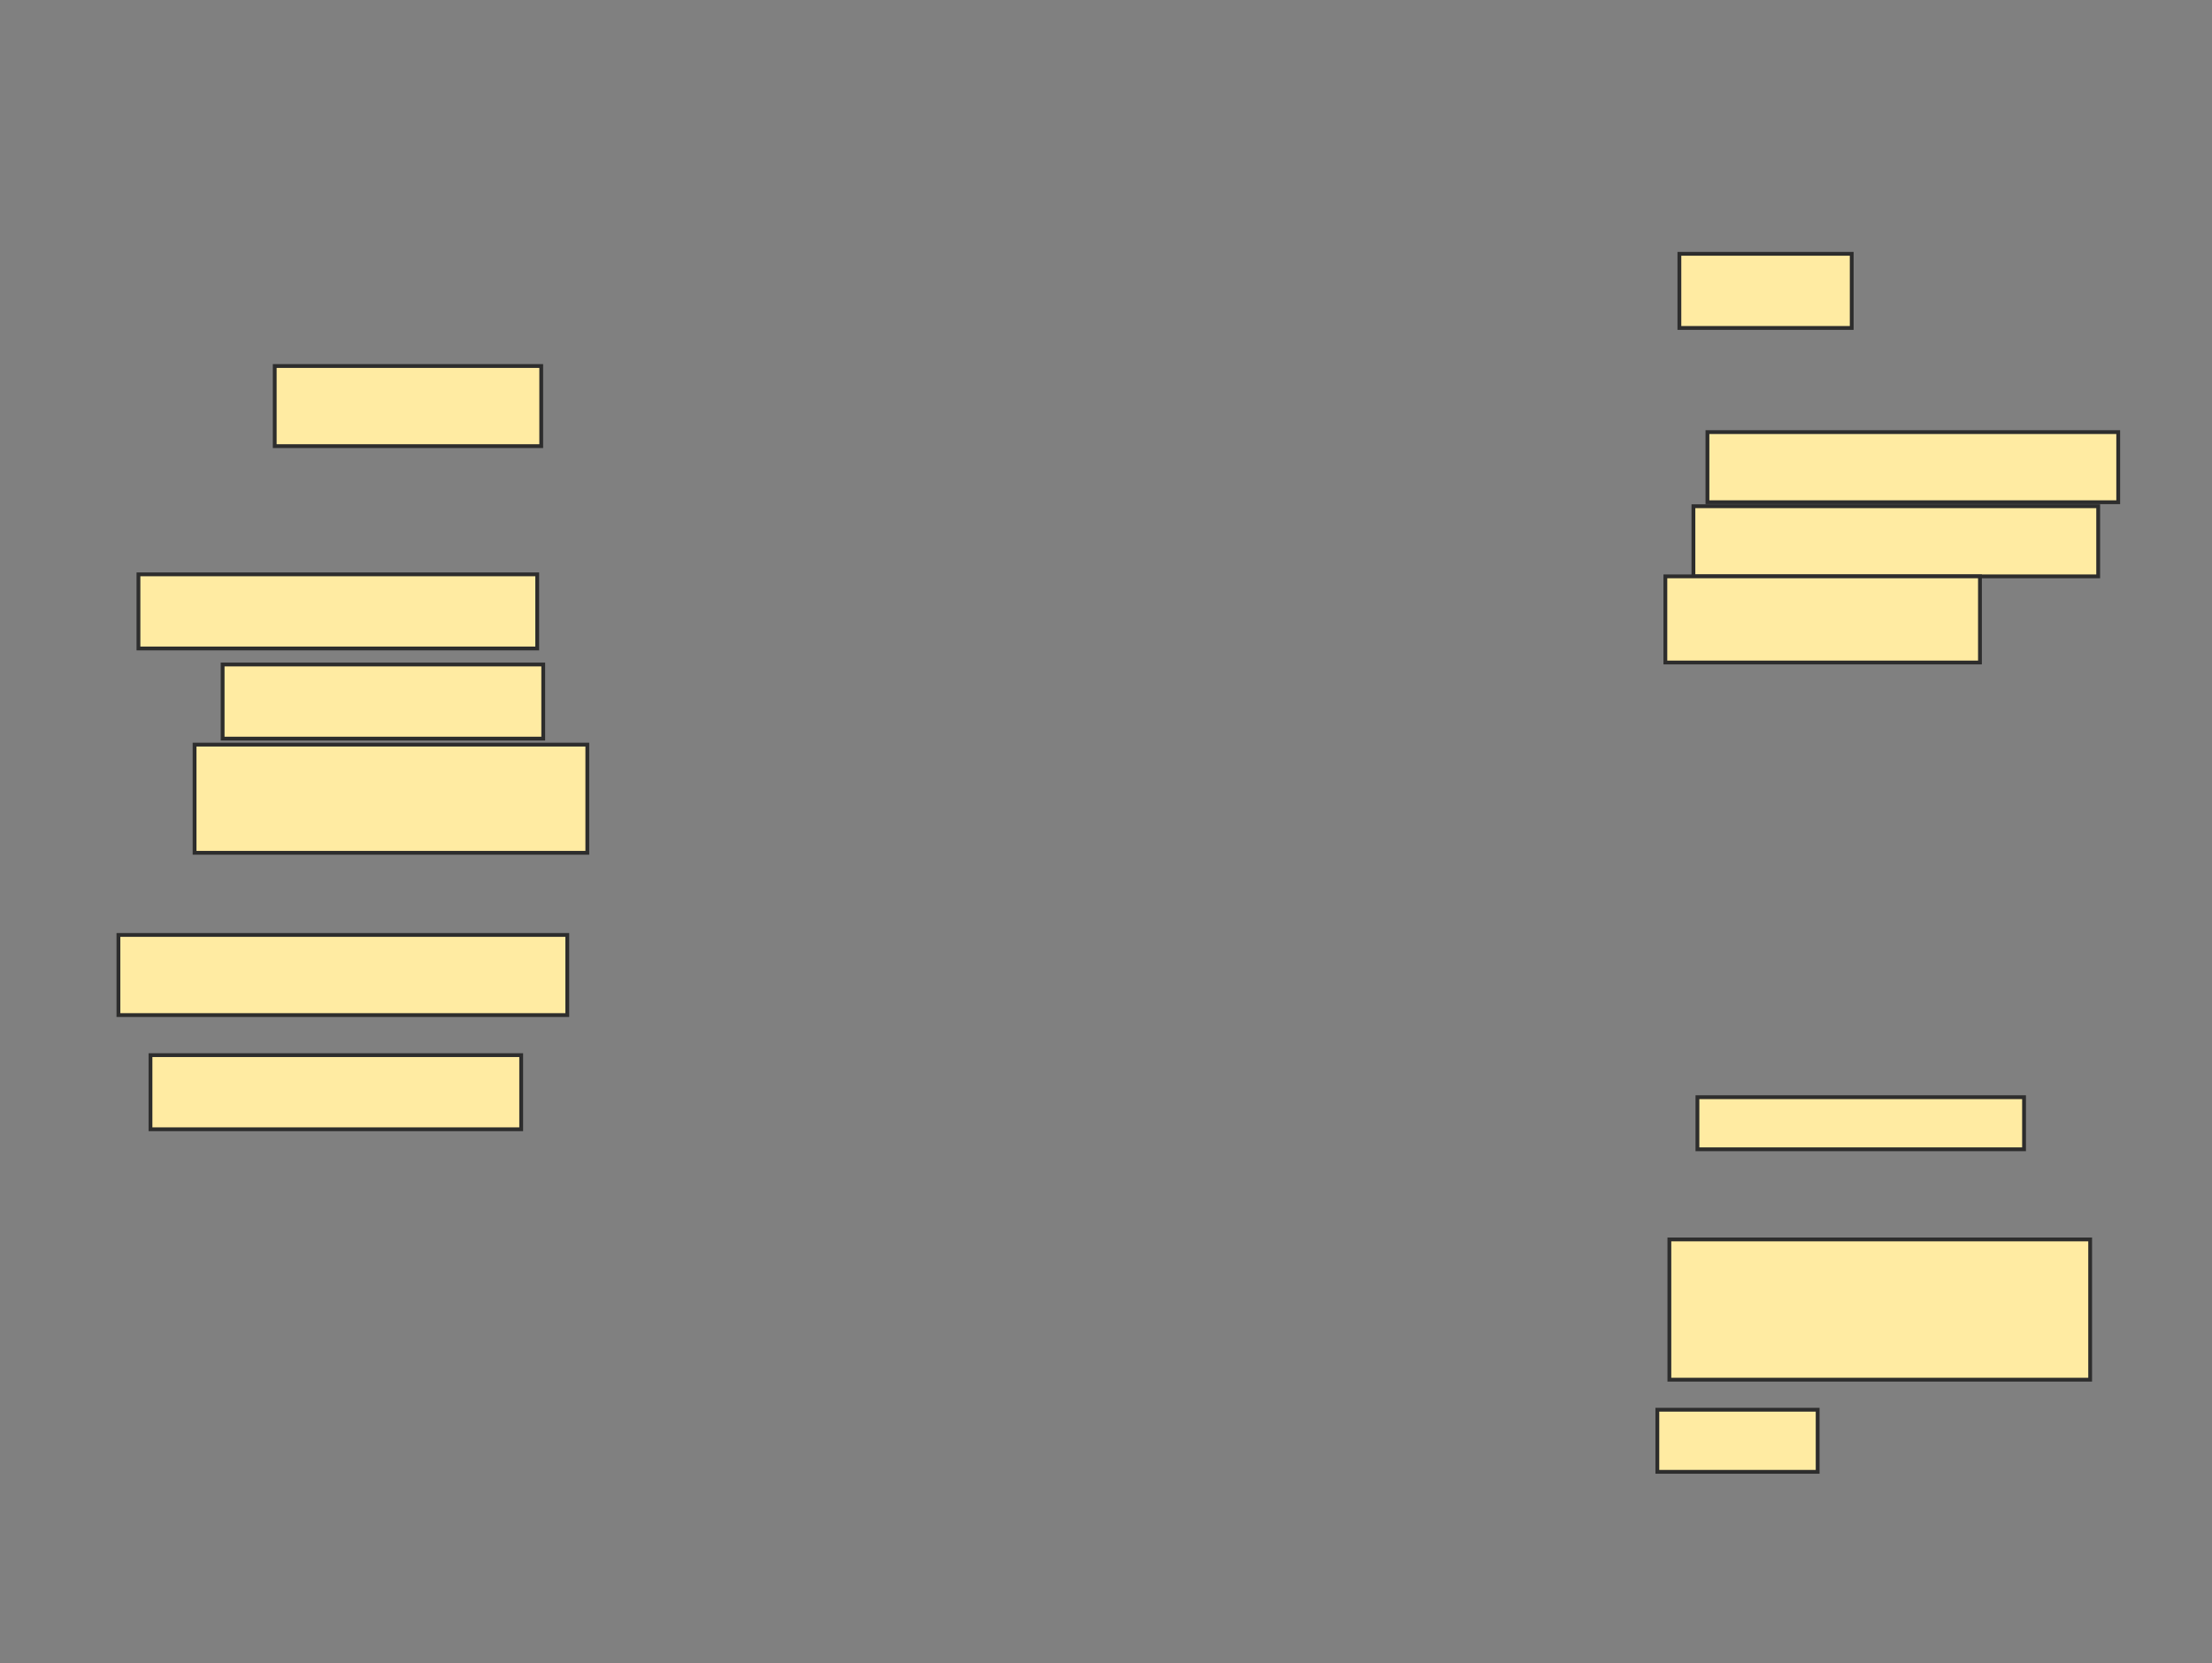 <svg xmlns="http://www.w3.org/2000/svg" width="581" height="437">
 <rect width="100%" height="100%" fill="#808080" stroke="none"/>
 <!-- Created with Image Occlusion Enhanced -->
 <g>
  <title>Labels</title>
 </g>
 <g>
  <title>Masks</title>
  <rect id="216cb45e33b7489d954af60a951ef5e3-ao-1" height="21.053" width="70" y="96.158" x="72.158" stroke-linecap="null" stroke-linejoin="null" stroke-dasharray="null" stroke="#2D2D2D" fill="#FFEBA2"/>
  <rect id="216cb45e33b7489d954af60a951ef5e3-ao-2" height="19.474" width="104.737" y="150.895" x="36.368" stroke-linecap="null" stroke-linejoin="null" stroke-dasharray="null" stroke="#2D2D2D" fill="#FFEBA2"/>
  <rect id="216cb45e33b7489d954af60a951ef5e3-ao-3" height="19.474" width="45.263" y="66.684" x="441.105" stroke-linecap="null" stroke-linejoin="null" stroke-dasharray="null" stroke="#2D2D2D" fill="#FFEBA2"/>
  <rect id="216cb45e33b7489d954af60a951ef5e3-ao-4" height="18.421" width="107.895" y="113.526" x="448.474" stroke-linecap="null" stroke-linejoin="null" stroke-dasharray="null" stroke="#2D2D2D" fill="#FFEBA2"/>
  <rect id="216cb45e33b7489d954af60a951ef5e3-ao-5" height="19.474" width="84.211" y="174.579" x="58.474" stroke-linecap="null" stroke-linejoin="null" stroke-dasharray="null" stroke="#2D2D2D" fill="#FFEBA2"/>
  <rect id="216cb45e33b7489d954af60a951ef5e3-ao-6" height="18.421" width="106.316" y="133" x="444.789" stroke-linecap="null" stroke-linejoin="null" stroke-dasharray="null" stroke="#2D2D2D" fill="#FFEBA2"/>
  <rect id="216cb45e33b7489d954af60a951ef5e3-ao-7" height="28.421" width="103.158" y="195.632" x="51.105" stroke-linecap="null" stroke-linejoin="null" stroke-dasharray="null" stroke="#2D2D2D" fill="#FFEBA2"/>
  <rect id="216cb45e33b7489d954af60a951ef5e3-ao-8" height="22.632" width="82.632" y="151.421" x="437.421" stroke-linecap="null" stroke-linejoin="null" stroke-dasharray="null" stroke="#2D2D2D" fill="#FFEBA2"/>
  <rect id="216cb45e33b7489d954af60a951ef5e3-ao-9" height="21.053" width="117.895" y="245.632" x="31.105" stroke-linecap="null" stroke-linejoin="null" stroke-dasharray="null" stroke="#2D2D2D" fill="#FFEBA2"/>
  
  <rect id="216cb45e33b7489d954af60a951ef5e3-ao-11" height="13.684" width="85.789" y="288.263" x="445.842" stroke-linecap="null" stroke-linejoin="null" stroke-dasharray="null" stroke="#2D2D2D" fill="#FFEBA2"/>
  <rect id="216cb45e33b7489d954af60a951ef5e3-ao-12" height="36.842" width="110.526" y="325.632" x="438.474" stroke-linecap="null" stroke-linejoin="null" stroke-dasharray="null" stroke="#2D2D2D" fill="#FFEBA2"/>
  <rect id="216cb45e33b7489d954af60a951ef5e3-ao-13" height="19.474" width="97.368" y="277.211" x="39.526" stroke-linecap="null" stroke-linejoin="null" stroke-dasharray="null" stroke="#2D2D2D" fill="#FFEBA2"/>
  <rect id="216cb45e33b7489d954af60a951ef5e3-ao-14" height="16.316" width="42.105" y="370.368" x="435.316" stroke-linecap="null" stroke-linejoin="null" stroke-dasharray="null" stroke="#2D2D2D" fill="#FFEBA2"/>
 </g>
</svg>